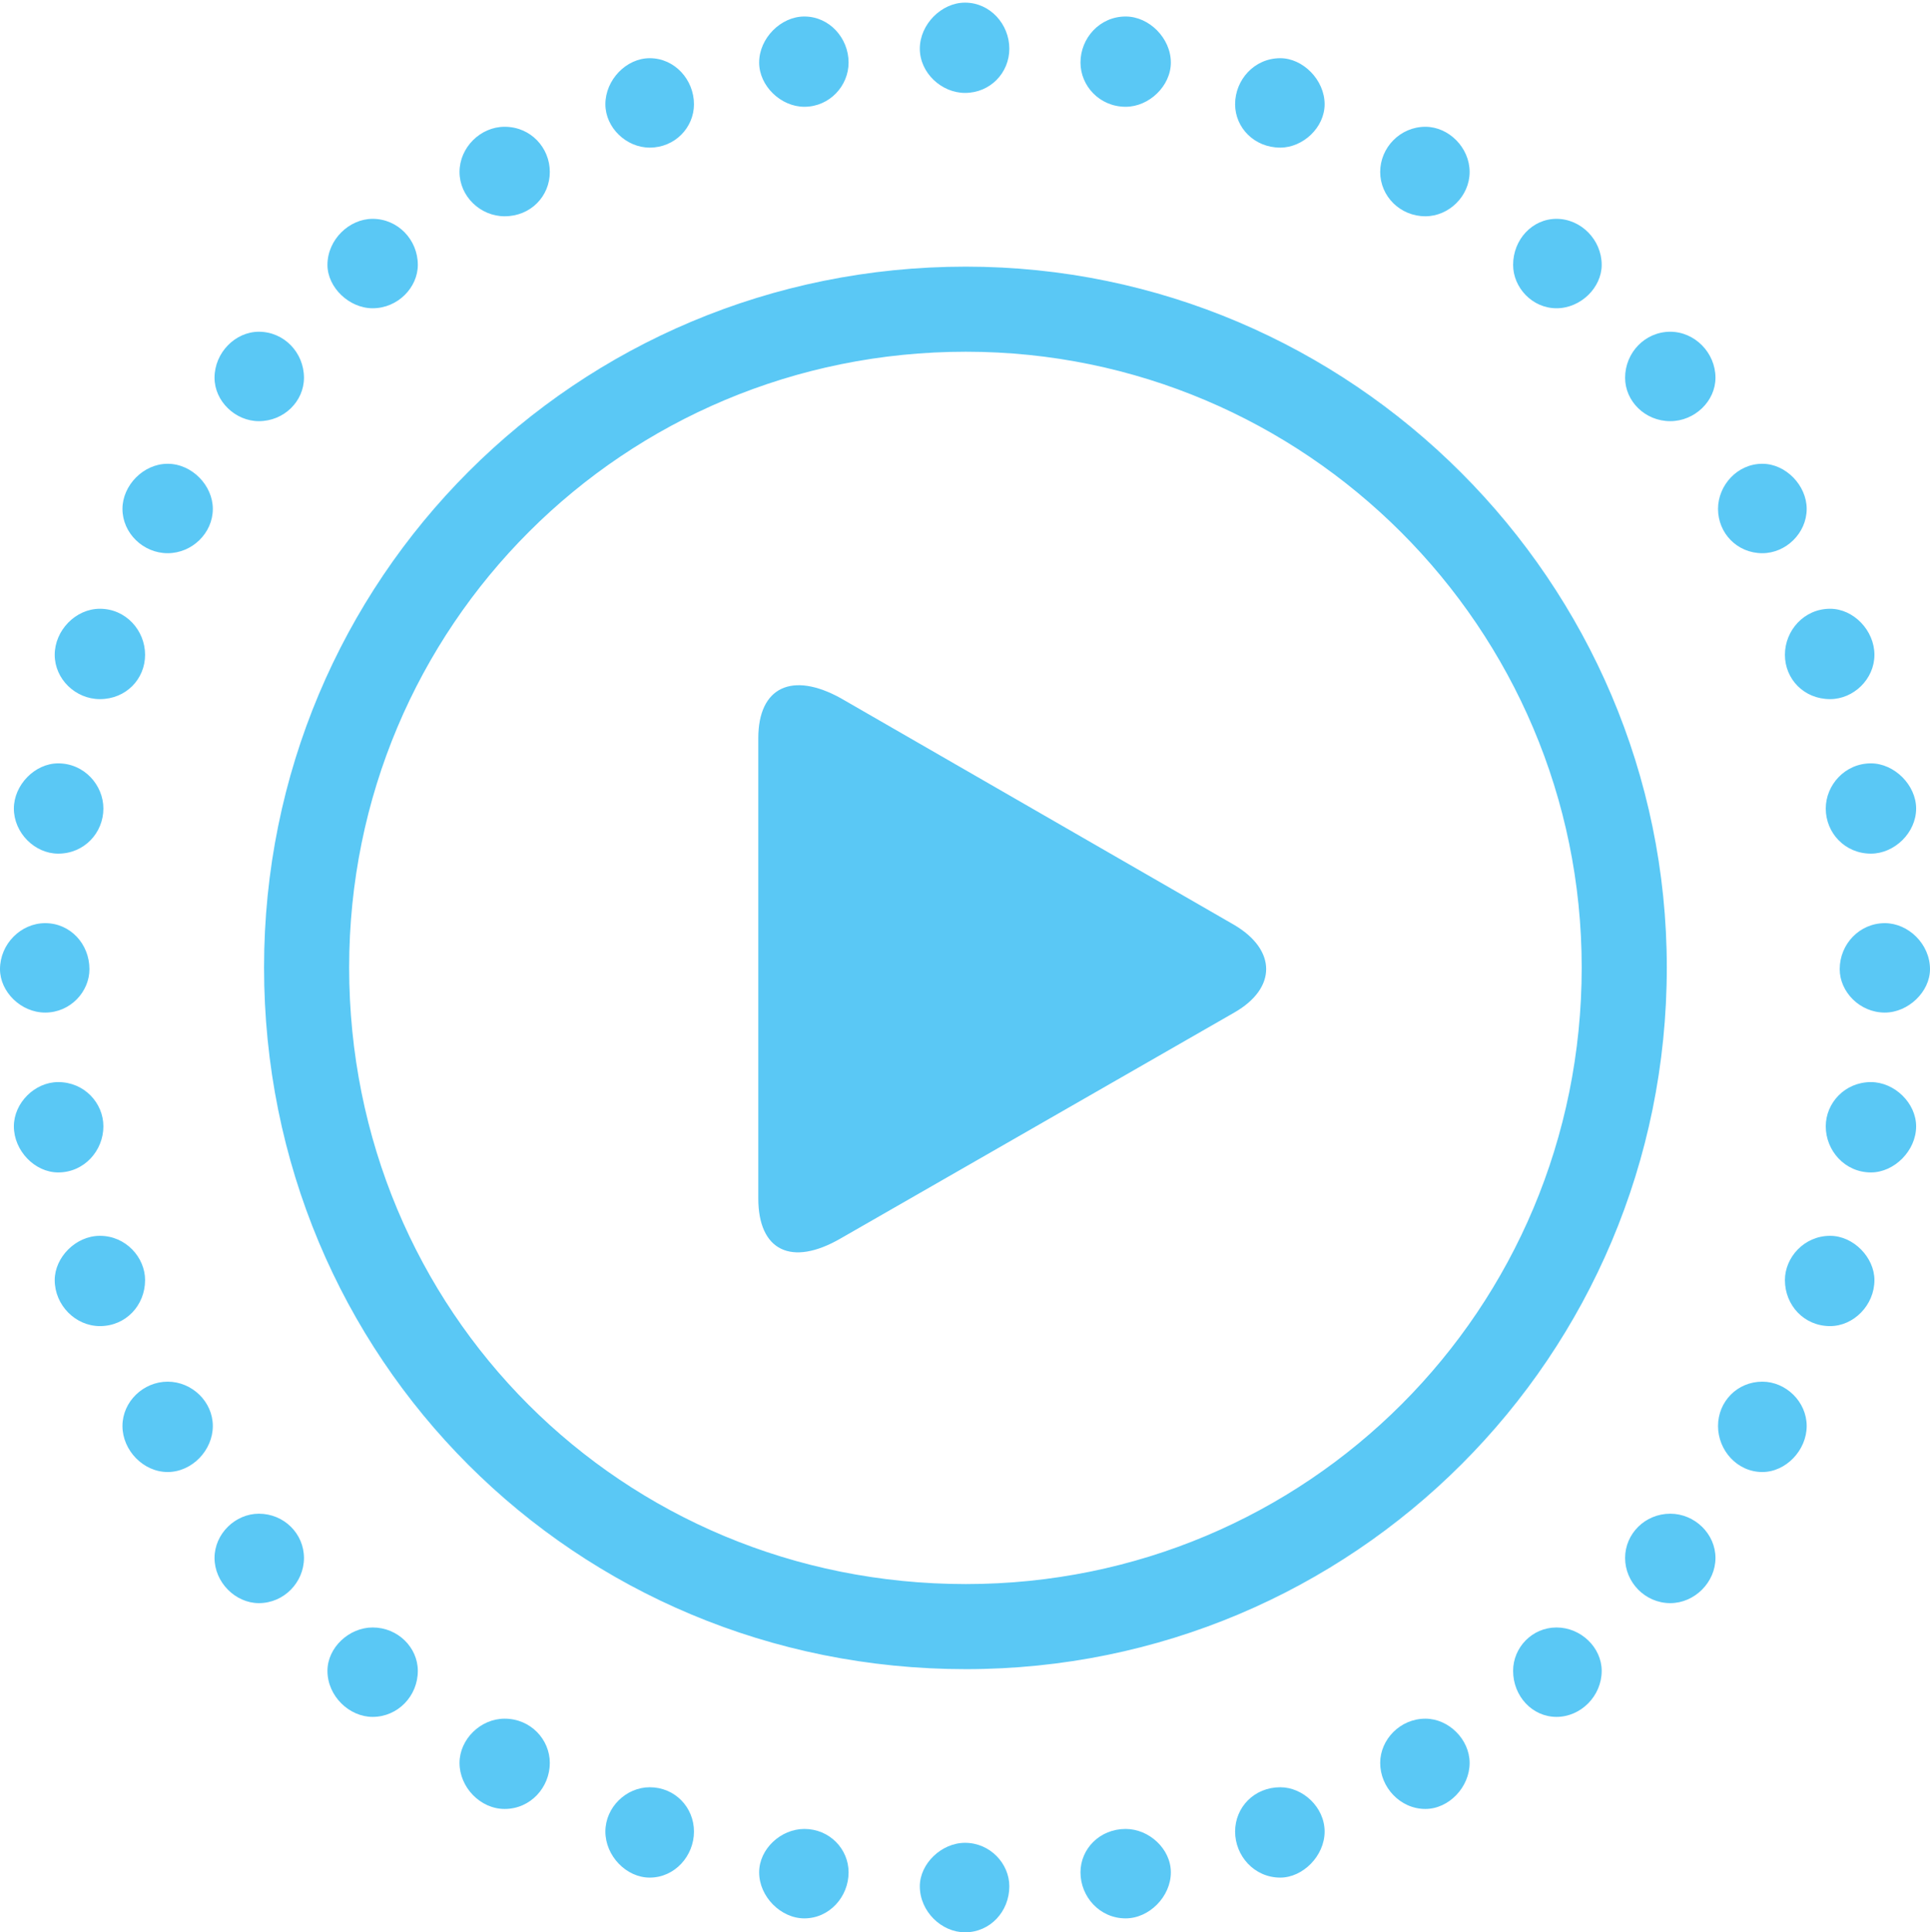 <?xml version="1.0" encoding="UTF-8"?>
<!--Generator: Apple Native CoreSVG 175.5-->
<!DOCTYPE svg
PUBLIC "-//W3C//DTD SVG 1.1//EN"
       "http://www.w3.org/Graphics/SVG/1.1/DTD/svg11.dtd">
<svg version="1.1" xmlns="http://www.w3.org/2000/svg" xmlns:xlink="http://www.w3.org/1999/xlink" width="27.124" height="27.161">
 <g>
  <rect height="27.161" opacity="0" width="27.124" x="0" y="0"/>
  <path d="M13.574 23.462C19.019 23.462 23.425 19.067 23.425 13.599C23.425 8.179 18.994 3.748 13.574 3.748C8.093 3.748 3.711 8.142 3.711 13.599C3.711 19.092 8.081 23.462 13.574 23.462ZM13.574 22.266C8.74 22.266 4.907 18.433 4.907 13.599C4.907 8.801 8.765 4.944 13.574 4.944C18.347 4.944 22.229 8.826 22.229 13.599C22.229 18.408 18.372 22.266 13.574 22.266ZM13.562 1.306C13.916 1.306 14.185 1.025 14.185 0.684C14.185 0.342 13.916 0.037 13.562 0.037C13.232 0.037 12.927 0.342 12.927 0.684C12.927 1.025 13.232 1.306 13.562 1.306ZM15.82 1.501C16.15 1.501 16.455 1.208 16.455 0.879C16.455 0.537 16.15 0.232 15.82 0.232C15.454 0.232 15.185 0.537 15.185 0.879C15.185 1.208 15.454 1.501 15.82 1.501ZM17.993 2.075C18.311 2.075 18.616 1.794 18.616 1.465C18.616 1.123 18.311 0.818 17.993 0.818C17.627 0.818 17.358 1.123 17.358 1.465C17.358 1.794 17.627 2.075 17.993 2.075ZM20.032 3.04C20.361 3.04 20.654 2.759 20.654 2.417C20.654 2.075 20.361 1.782 20.032 1.782C19.678 1.782 19.397 2.075 19.397 2.417C19.397 2.759 19.678 3.04 20.032 3.04ZM21.875 4.333C22.217 4.333 22.51 4.041 22.51 3.723C22.51 3.369 22.217 3.076 21.875 3.076C21.533 3.076 21.265 3.369 21.265 3.723C21.265 4.041 21.533 4.333 21.875 4.333ZM23.474 5.92C23.816 5.92 24.109 5.64 24.109 5.31C24.109 4.956 23.816 4.663 23.474 4.663C23.12 4.663 22.839 4.956 22.839 5.31C22.839 5.64 23.12 5.92 23.474 5.92ZM24.768 7.776C25.098 7.776 25.391 7.495 25.391 7.153C25.391 6.824 25.098 6.519 24.768 6.519C24.414 6.519 24.145 6.824 24.145 7.153C24.145 7.495 24.414 7.776 24.768 7.776ZM25.72 9.827C26.05 9.827 26.343 9.546 26.343 9.204C26.343 8.862 26.05 8.557 25.72 8.557C25.354 8.557 25.085 8.862 25.085 9.204C25.085 9.546 25.354 9.827 25.72 9.827ZM26.294 11.999C26.623 11.999 26.929 11.707 26.929 11.365C26.929 11.035 26.623 10.73 26.294 10.73C25.928 10.73 25.659 11.035 25.659 11.365C25.659 11.707 25.928 11.999 26.294 11.999ZM26.489 14.233C26.819 14.233 27.124 13.94 27.124 13.623C27.124 13.269 26.819 12.976 26.489 12.976C26.135 12.976 25.855 13.269 25.855 13.623C25.855 13.94 26.135 14.233 26.489 14.233ZM26.294 16.48C26.623 16.48 26.929 16.174 26.929 15.832C26.929 15.503 26.623 15.21 26.294 15.21C25.928 15.21 25.659 15.503 25.659 15.832C25.659 16.174 25.928 16.48 26.294 16.48ZM25.72 18.64C26.05 18.64 26.343 18.347 26.343 17.993C26.343 17.676 26.05 17.371 25.72 17.371C25.354 17.371 25.085 17.676 25.085 17.993C25.085 18.347 25.354 18.64 25.72 18.64ZM24.768 20.691C25.098 20.691 25.391 20.386 25.391 20.044C25.391 19.702 25.098 19.421 24.768 19.421C24.414 19.421 24.145 19.702 24.145 20.044C24.145 20.386 24.414 20.691 24.768 20.691ZM23.474 22.534C23.816 22.534 24.109 22.241 24.109 21.899C24.109 21.558 23.816 21.277 23.474 21.277C23.12 21.277 22.839 21.558 22.839 21.899C22.839 22.241 23.12 22.534 23.474 22.534ZM21.875 24.133C22.217 24.133 22.51 23.84 22.51 23.486C22.51 23.157 22.217 22.876 21.875 22.876C21.533 22.876 21.265 23.157 21.265 23.486C21.265 23.84 21.533 24.133 21.875 24.133ZM20.032 25.427C20.361 25.427 20.654 25.122 20.654 24.78C20.654 24.451 20.361 24.158 20.032 24.158C19.678 24.158 19.397 24.451 19.397 24.78C19.397 25.122 19.678 25.427 20.032 25.427ZM17.993 26.392C18.311 26.392 18.616 26.086 18.616 25.745C18.616 25.403 18.311 25.122 17.993 25.122C17.627 25.122 17.358 25.403 17.358 25.745C17.358 26.086 17.627 26.392 17.993 26.392ZM15.82 26.965C16.15 26.965 16.455 26.66 16.455 26.318C16.455 25.989 16.15 25.708 15.82 25.708C15.454 25.708 15.185 25.989 15.185 26.318C15.185 26.66 15.454 26.965 15.82 26.965ZM13.562 27.161C13.916 27.161 14.185 26.868 14.185 26.514C14.185 26.196 13.916 25.903 13.562 25.903C13.232 25.903 12.927 26.196 12.927 26.514C12.927 26.868 13.232 27.161 13.562 27.161ZM11.304 26.965C11.658 26.965 11.926 26.66 11.926 26.318C11.926 25.989 11.658 25.708 11.304 25.708C10.974 25.708 10.669 25.989 10.669 26.318C10.669 26.66 10.974 26.965 11.304 26.965ZM9.131 26.392C9.485 26.392 9.753 26.086 9.753 25.745C9.753 25.403 9.485 25.122 9.131 25.122C8.801 25.122 8.508 25.403 8.508 25.745C8.508 26.086 8.801 26.392 9.131 26.392ZM7.092 25.427C7.458 25.427 7.727 25.122 7.727 24.78C7.727 24.451 7.458 24.158 7.092 24.158C6.75 24.158 6.458 24.451 6.458 24.78C6.458 25.122 6.75 25.427 7.092 25.427ZM5.237 24.133C5.591 24.133 5.872 23.84 5.872 23.486C5.872 23.157 5.591 22.876 5.237 22.876C4.907 22.876 4.602 23.157 4.602 23.486C4.602 23.84 4.907 24.133 5.237 24.133ZM3.638 22.534C3.992 22.534 4.272 22.241 4.272 21.899C4.272 21.558 3.992 21.277 3.638 21.277C3.308 21.277 3.015 21.558 3.015 21.899C3.015 22.241 3.308 22.534 3.638 22.534ZM2.356 20.691C2.698 20.691 2.991 20.386 2.991 20.044C2.991 19.702 2.698 19.421 2.356 19.421C2.014 19.421 1.721 19.702 1.721 20.044C1.721 20.386 2.014 20.691 2.356 20.691ZM1.404 18.64C1.77 18.64 2.039 18.347 2.039 17.993C2.039 17.676 1.77 17.371 1.404 17.371C1.062 17.371 0.769 17.676 0.769 17.993C0.769 18.347 1.062 18.64 1.404 18.64ZM0.818 16.48C1.184 16.48 1.453 16.174 1.453 15.832C1.453 15.503 1.184 15.21 0.818 15.21C0.488 15.21 0.195 15.503 0.195 15.832C0.195 16.174 0.488 16.48 0.818 16.48ZM0.635 14.233C0.989 14.233 1.257 13.94 1.257 13.623C1.257 13.269 0.989 12.976 0.635 12.976C0.293 12.976 0 13.269 0 13.623C0 13.94 0.293 14.233 0.635 14.233ZM0.818 11.999C1.184 11.999 1.453 11.707 1.453 11.365C1.453 11.035 1.184 10.73 0.818 10.73C0.488 10.73 0.195 11.035 0.195 11.365C0.195 11.707 0.488 11.999 0.818 11.999ZM1.404 9.827C1.77 9.827 2.039 9.546 2.039 9.204C2.039 8.862 1.77 8.557 1.404 8.557C1.062 8.557 0.769 8.862 0.769 9.204C0.769 9.546 1.062 9.827 1.404 9.827ZM2.356 7.776C2.698 7.776 2.991 7.495 2.991 7.153C2.991 6.824 2.698 6.519 2.356 6.519C2.014 6.519 1.721 6.824 1.721 7.153C1.721 7.495 2.014 7.776 2.356 7.776ZM3.638 5.92C3.992 5.92 4.272 5.64 4.272 5.31C4.272 4.956 3.992 4.663 3.638 4.663C3.308 4.663 3.015 4.956 3.015 5.31C3.015 5.64 3.308 5.92 3.638 5.92ZM5.237 4.333C5.591 4.333 5.872 4.041 5.872 3.723C5.872 3.369 5.591 3.076 5.237 3.076C4.907 3.076 4.602 3.369 4.602 3.723C4.602 4.041 4.907 4.333 5.237 4.333ZM7.092 3.04C7.458 3.04 7.727 2.759 7.727 2.417C7.727 2.075 7.458 1.782 7.092 1.782C6.75 1.782 6.458 2.075 6.458 2.417C6.458 2.759 6.75 3.04 7.092 3.04ZM9.131 2.075C9.485 2.075 9.753 1.794 9.753 1.465C9.753 1.123 9.485 0.818 9.131 0.818C8.801 0.818 8.508 1.123 8.508 1.465C8.508 1.794 8.801 2.075 9.131 2.075ZM11.304 1.501C11.658 1.501 11.926 1.208 11.926 0.879C11.926 0.537 11.658 0.232 11.304 0.232C10.974 0.232 10.669 0.537 10.669 0.879C10.669 1.208 10.974 1.501 11.304 1.501ZM10.657 16.846C10.657 17.578 11.121 17.81 11.816 17.407L17.346 14.233C17.944 13.892 17.944 13.354 17.346 13.001L11.816 9.814C11.133 9.436 10.657 9.656 10.657 10.376Z" fill="#5ac8f5"/>
 </g>
</svg>
